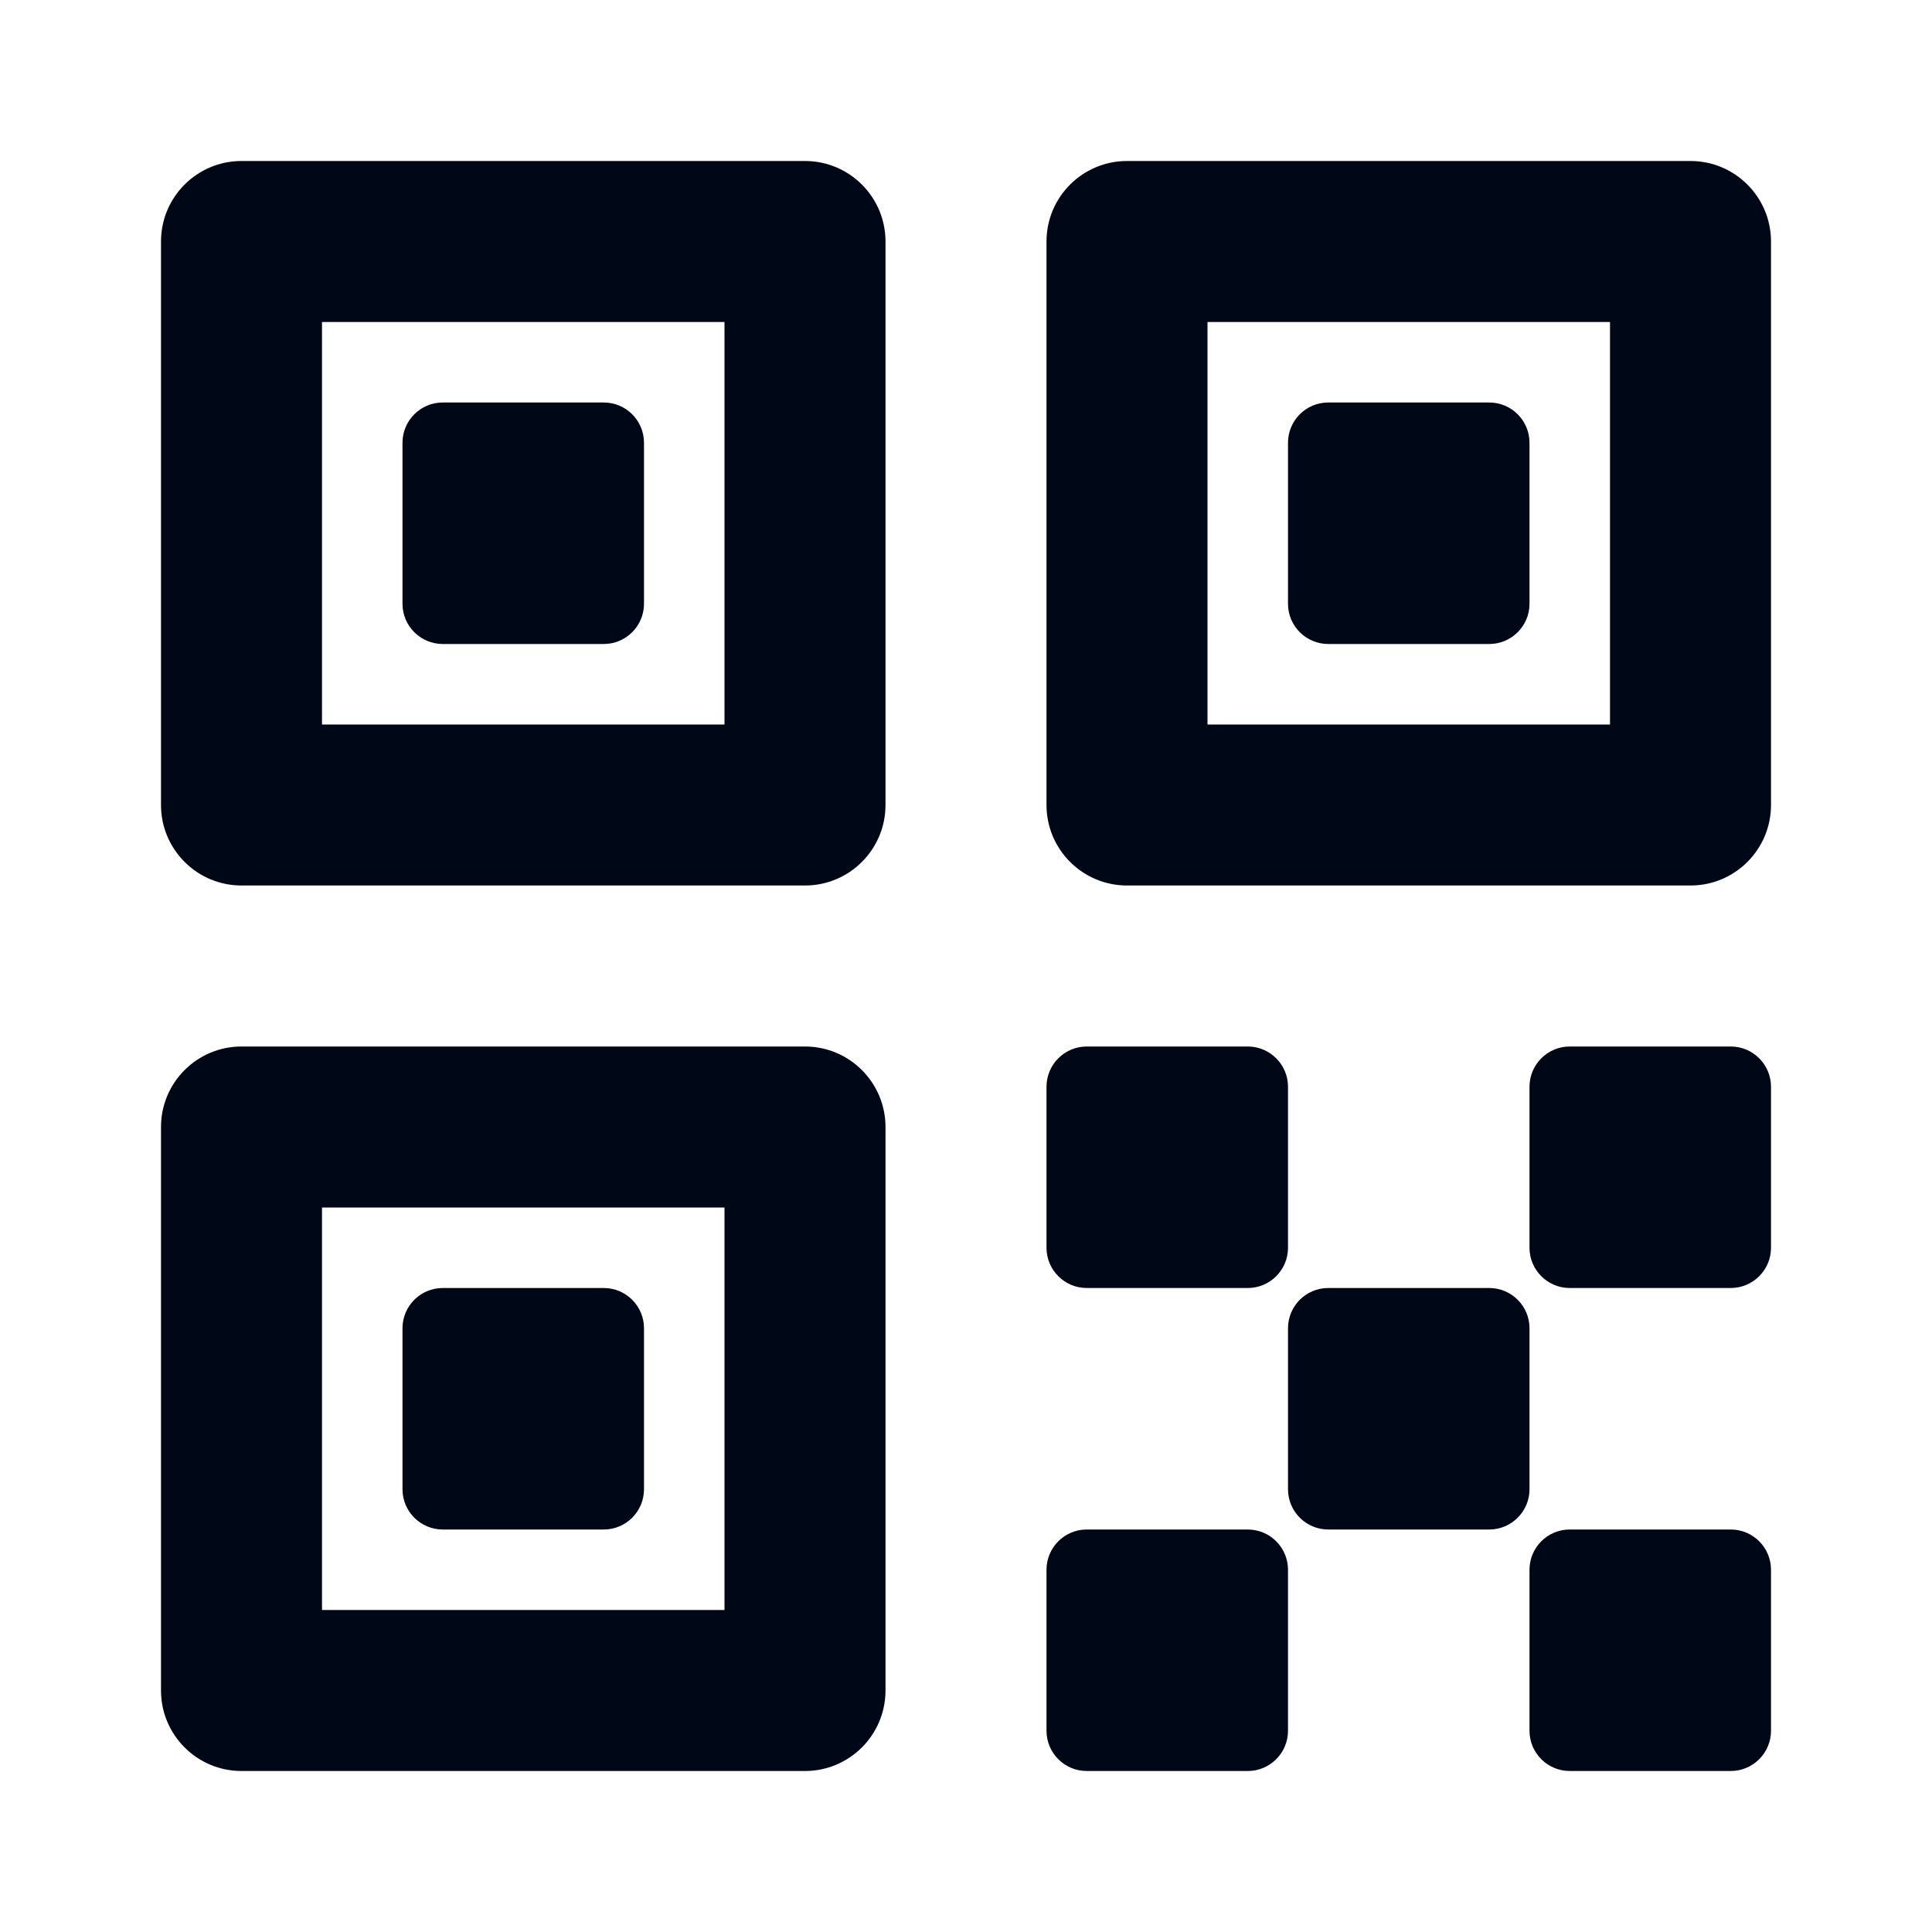 <svg width="24" height="24" viewBox="0 0 24 24" fill="none" xmlns="http://www.w3.org/2000/svg">
<path fill-rule="evenodd" clip-rule="evenodd" d="M2 3C2 2.448 2.448 2 3 2H10C10.552 2 11 2.448 11 3V10C11 10.552 10.552 11 10 11H3C2.448 11 2 10.552 2 10V3ZM9 4H4V9H9V4ZM14 2C13.448 2 13 2.448 13 3V10C13 10.552 13.448 11 14 11H21C21.552 11 22 10.552 22 10V3C22 2.448 21.552 2 21 2H14ZM20 9H15V4H20V9ZM3 13C2.448 13 2 13.448 2 14V21C2 21.552 2.448 22 3 22H10C10.552 22 11 21.552 11 21V14C11 13.448 10.552 13 10 13H3ZM9 20H4V15H9V20ZM19 19.5C19 19.224 19.224 19 19.5 19H21.5C21.776 19 22 19.224 22 19.5V21.5C22 21.776 21.776 22 21.5 22H19.5C19.224 22 19 21.776 19 21.5V19.5ZM16.5 16C16.224 16 16 16.224 16 16.5V18.5C16 18.776 16.224 19 16.5 19H18.5C18.776 19 19 18.776 19 18.5V16.5C19 16.224 18.776 16 18.5 16H16.5ZM13 19.5C13 19.224 13.224 19 13.5 19H15.5C15.776 19 16 19.224 16 19.5V21.5C16 21.776 15.776 22 15.5 22H13.5C13.224 22 13 21.776 13 21.5V19.5ZM13.5 13C13.224 13 13 13.224 13 13.5V15.5C13 15.776 13.224 16 13.5 16H15.5C15.776 16 16 15.776 16 15.5V13.5C16 13.224 15.776 13 15.5 13H13.5ZM19 13.5C19 13.224 19.224 13 19.5 13H21.5C21.776 13 22 13.224 22 13.5V15.5C22 15.776 21.776 16 21.5 16H19.5C19.224 16 19 15.776 19 15.5V13.5ZM5.5 5C5.224 5 5 5.224 5 5.5V7.5C5 7.776 5.224 8 5.5 8H7.5C7.776 8 8 7.776 8 7.5V5.5C8 5.224 7.776 5 7.5 5H5.5ZM16 5.5C16 5.224 16.224 5 16.5 5H18.5C18.776 5 19 5.224 19 5.5V7.5C19 7.776 18.776 8 18.5 8H16.5C16.224 8 16 7.776 16 7.5V5.5ZM5.5 16C5.224 16 5 16.224 5 16.5V18.5C5 18.776 5.224 19 5.5 19H7.5C7.776 19 8 18.776 8 18.5V16.5C8 16.224 7.776 16 7.5 16H5.5Z" fill="#000716"/>
</svg>
